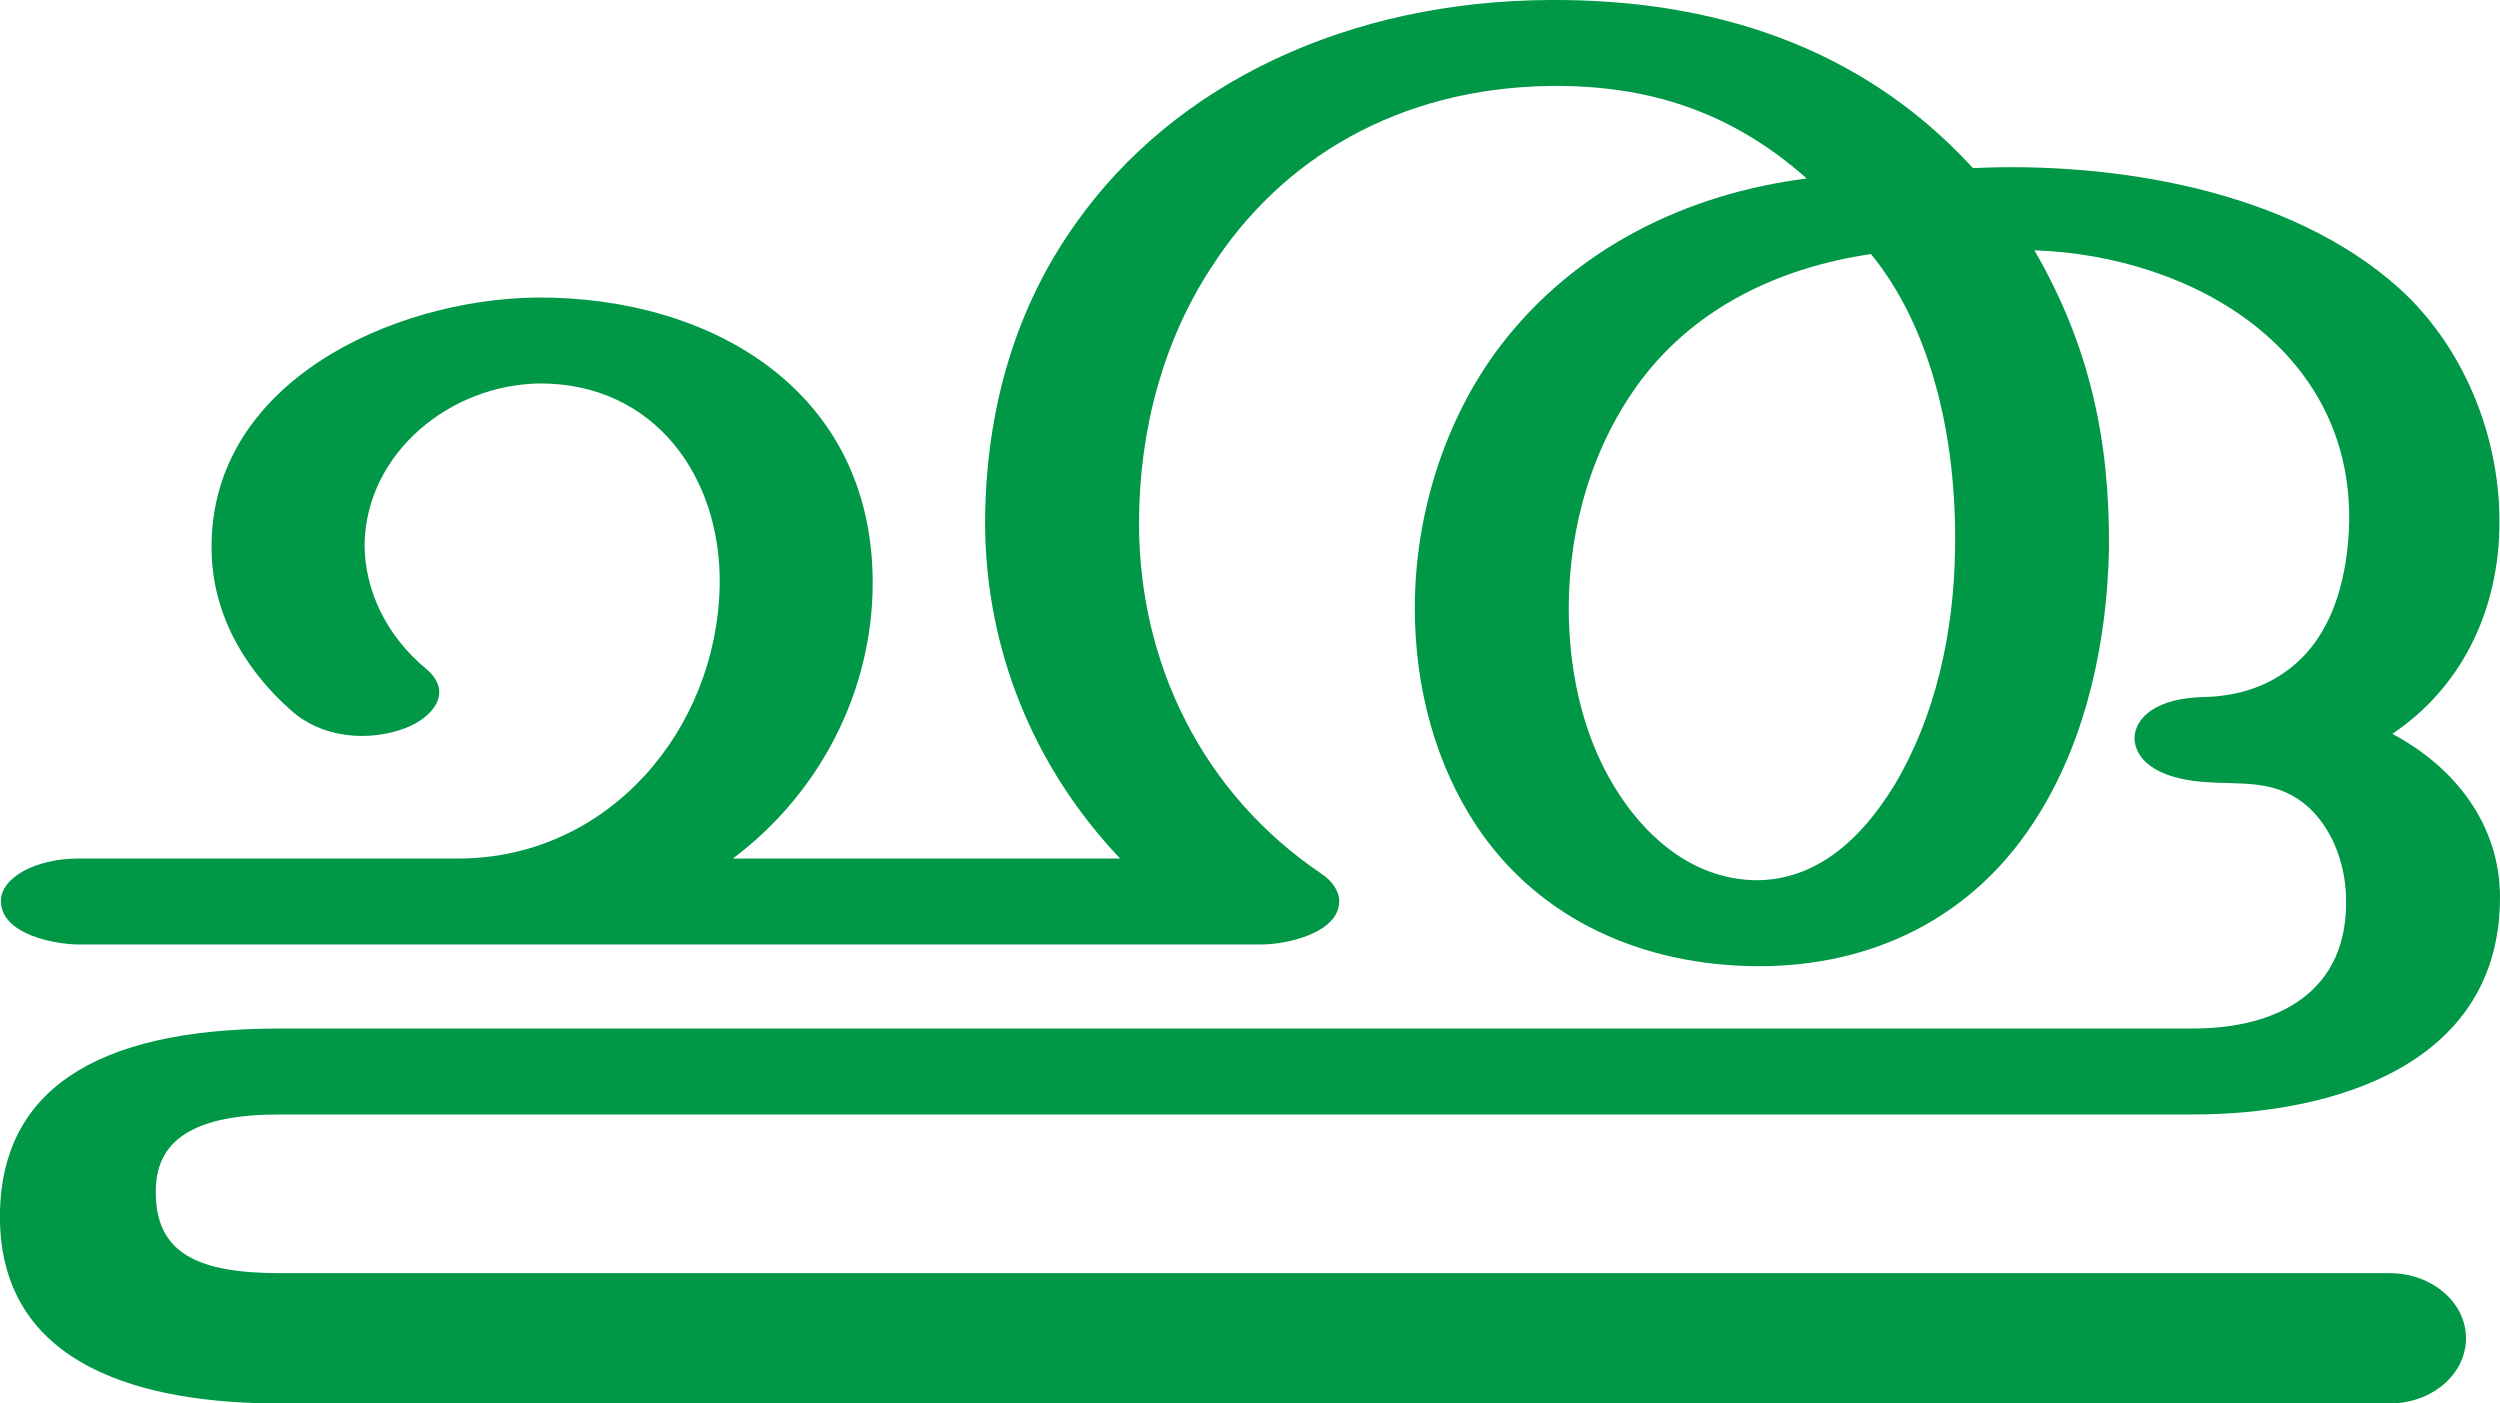 <?xml version="1.0" encoding="UTF-8"?>
<!DOCTYPE svg PUBLIC "-//W3C//DTD SVG 1.1//EN" "http://www.w3.org/Graphics/SVG/1.1/DTD/svg11.dtd">
<!-- Creator: CorelDRAW X8 -->
<svg xmlns="http://www.w3.org/2000/svg" xml:space="preserve" width="2647px" height="1486px" version="1.1" style="shape-rendering:geometricPrecision; text-rendering:geometricPrecision; image-rendering:optimizeQuality; fill-rule:evenodd; clip-rule:evenodd"
viewBox="0 0 2647 1486"
 xmlns:xlink="http://www.w3.org/1999/xlink">
 <defs>
  <style type="text/css">
   <![CDATA[
    .fil0 {fill:#009846;fill-rule:nonzero}
   ]]>
  </style>
 </defs>
 <g id="Layer_x0020_1">
  <path class="fil0" d="M1981 269c-95,14 -184,55 -243,133 -52,69 -77,156 -77,242 0,74 18,144 54,198 33,50 82,89 144,90 57,0 106,-34 147,-101 43,-72 63,-161 64,-250 2,-119 -26,-235 -89,-312zm-339 -178c-161,2 -286,77 -360,193 -49,75 -76,169 -76,270 0,148 67,286 193,371 12,8 19,19 19,29 0,34 -56,46 -82,46l-1253 0c-23,0 -82,-10 -82,-46 0,-25 37,-45 82,-45l402 0c159,0 274,-136 277,-289 2,-115 -69,-214 -190,-214 -95,1 -184,73 -186,170 0,50 24,98 65,132 30,25 7,52 -22,63 -40,15 -89,10 -121,-19 -53,-47 -84,-107 -84,-172 -1,-175 191,-263 344,-265 186,-1 356,99 356,302 0,115 -56,223 -148,292l410 0c-92,-97 -142,-221 -143,-353 0,-125 34,-232 95,-318 106,-151 291,-237 503,-238 169,-1 328,47 448,178 149,-7 335,23 451,127 73,66 111,168 106,264 -4,81 -40,159 -113,208 66,35 114,96 114,173 0,178 -177,230 -325,230l-2026 0c-89,0 -133,26 -131,85 1,62 45,83 131,83l2234 0c45,0 81,31 81,69 0,38 -36,69 -81,69l-2234 0c-137,0 -300,-35 -296,-204 3,-123 95,-193 296,-193l2026 0c90,0 165,-39 162,-139 -1,-38 -16,-76 -44,-99 -33,-26 -66,-20 -106,-23 -54,-4 -74,-26 -74,-47 1,-22 24,-42 74,-43 39,-1 70,-13 94,-33 40,-33 56,-87 59,-143 9,-189 -163,-291 -333,-297 58,100 80,200 79,316 -2,99 -24,199 -73,279 -69,114 -181,164 -301,163 -118,-1 -229,-48 -296,-149 -43,-65 -65,-146 -65,-230 0,-98 31,-199 90,-277 79,-104 198,-162 325,-178 -80,-71 -168,-99 -271,-98z"/>
 </g>
</svg>
